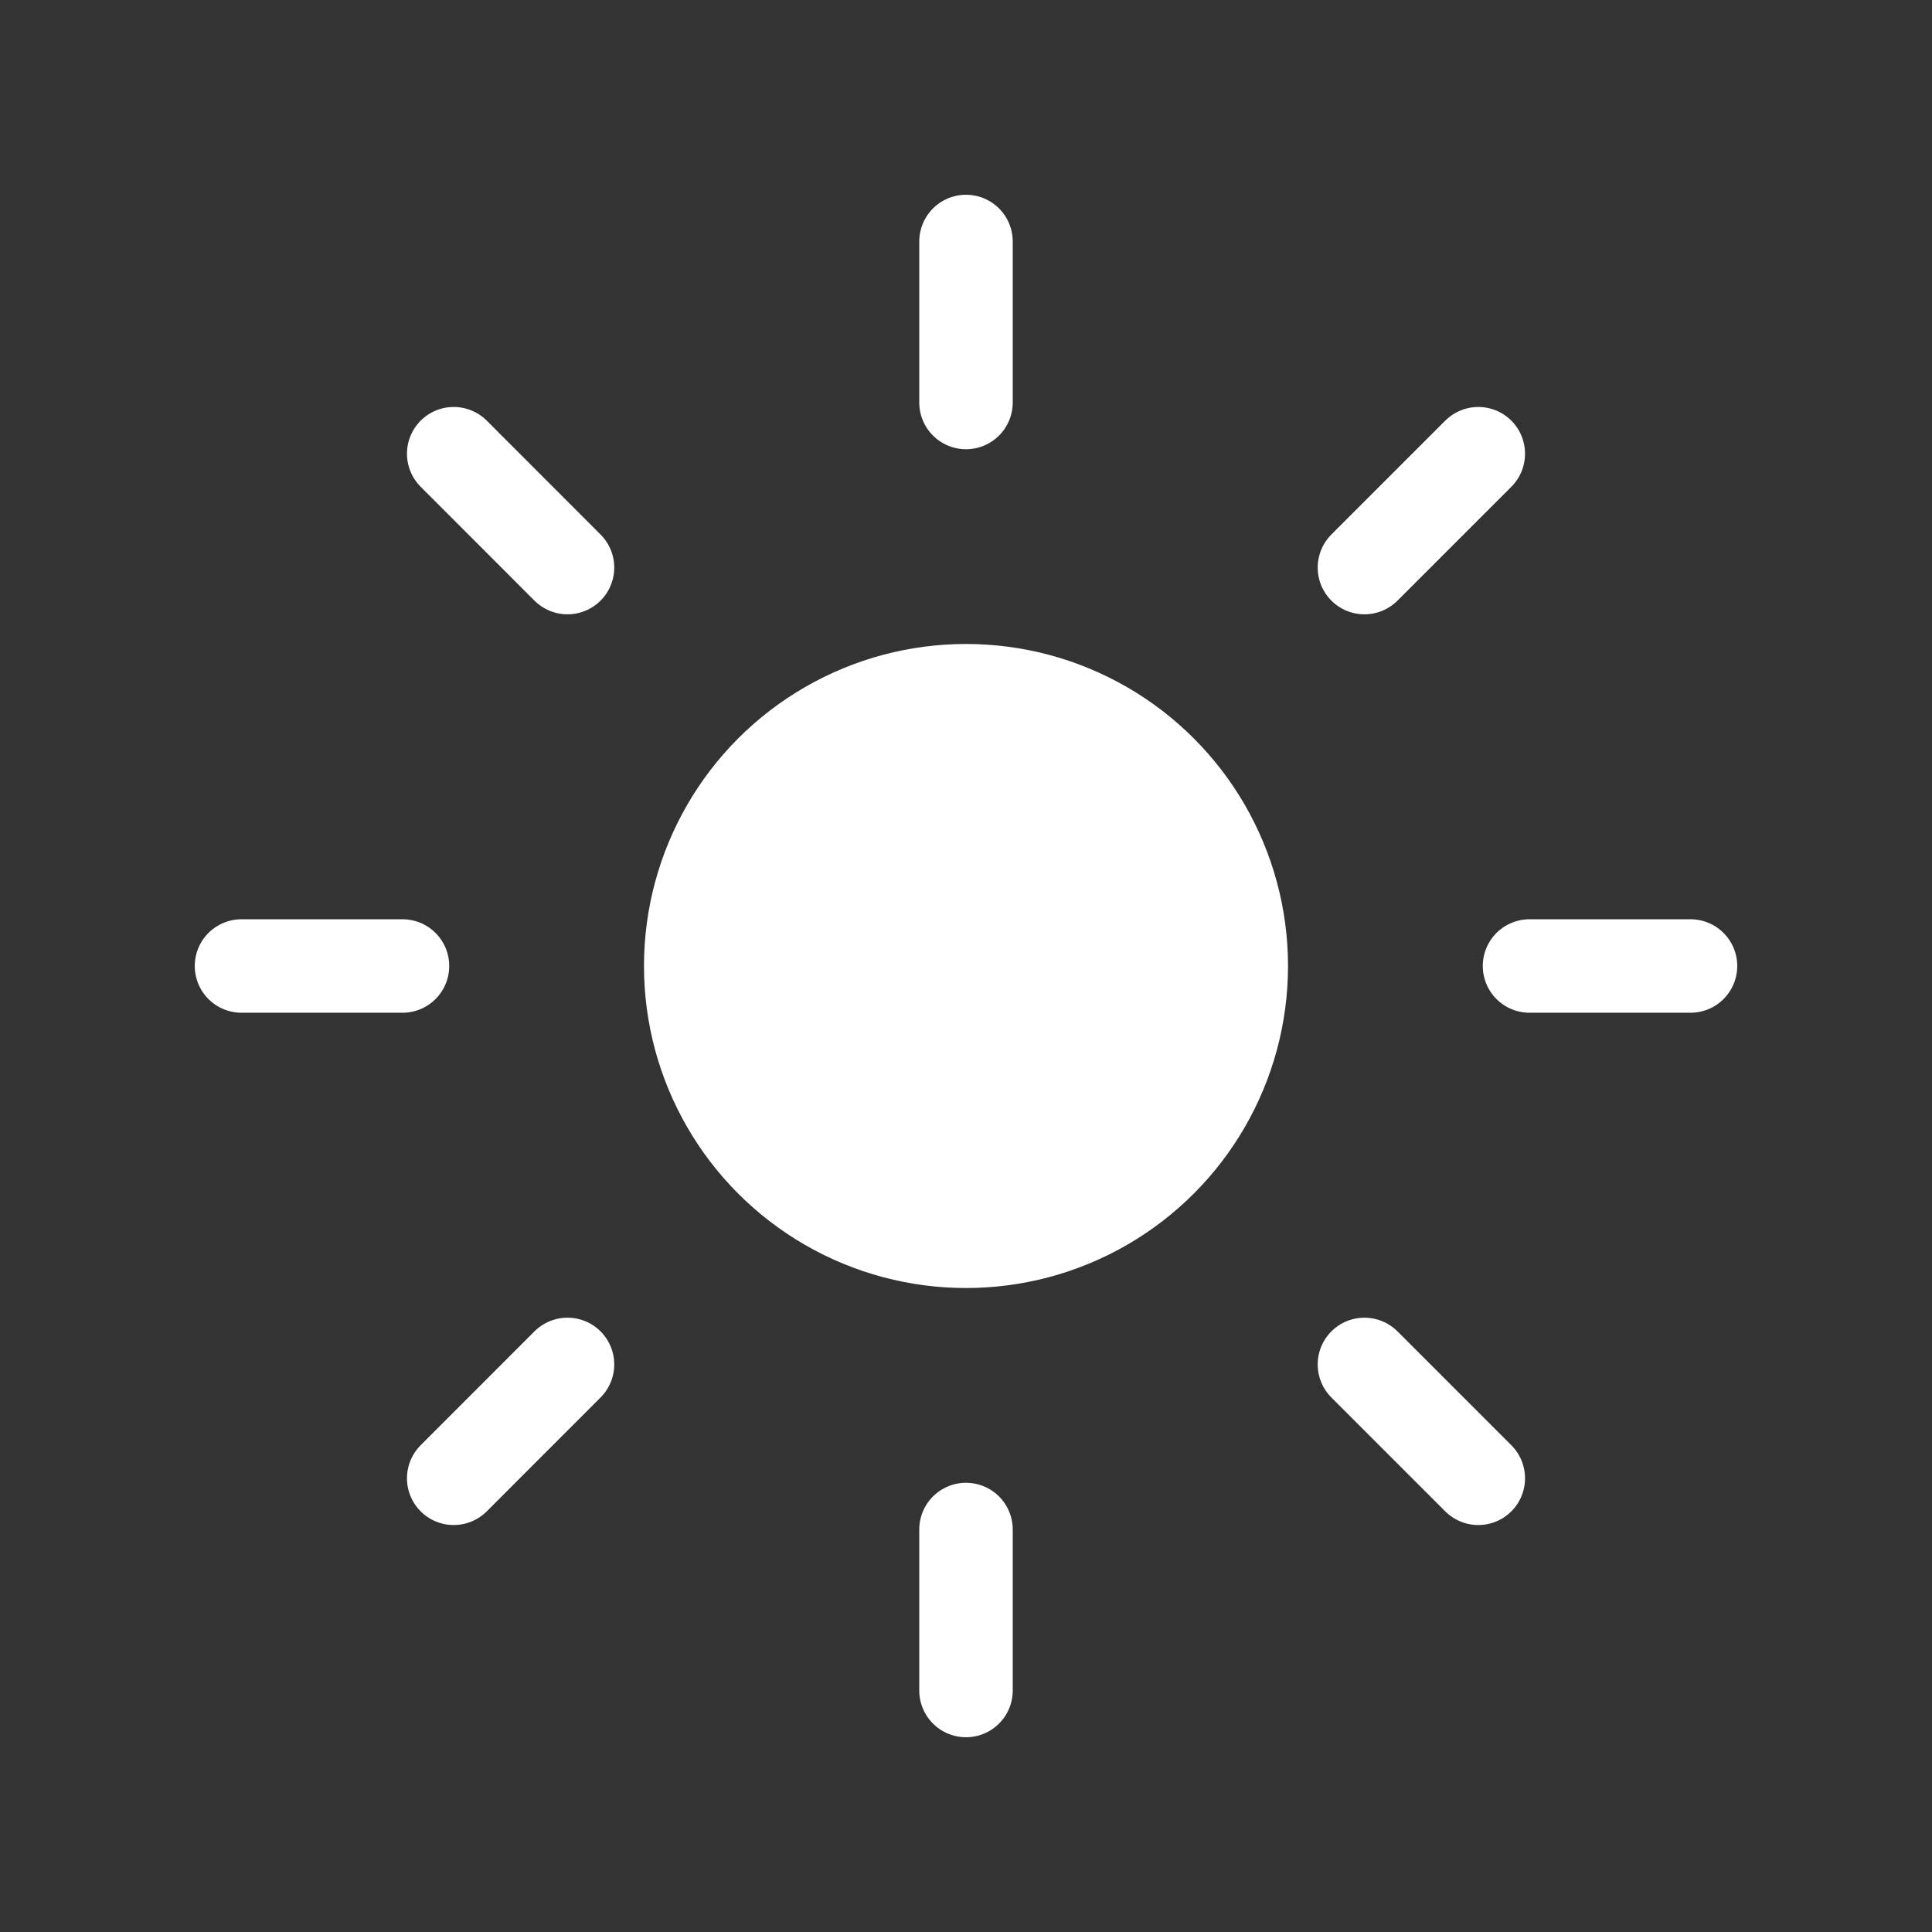 <svg width="31" height="31" viewBox="0 0 31 31" fill="none" xmlns="http://www.w3.org/2000/svg">
<rect x="0" y="0" width="31" height="31" fill="#333333" stroke="none"/>
<circle cx="15.5" cy="15.5" r="4.567" fill="white" stroke="white" stroke-width="1.2"/>
<path d="M15.5 6.458V3.875" stroke="white" stroke-width="1.5" stroke-linecap="round"/>
<path d="M15.5 27.125V24.542" stroke="white" stroke-width="1.5" stroke-linecap="round"/>
<path d="M21.893 9.107L23.72 7.28" stroke="white" stroke-width="1.5" stroke-linecap="round"/>
<path d="M7.28 23.72L9.106 21.893" stroke="white" stroke-width="1.5" stroke-linecap="round"/>
<path d="M24.542 15.5L27.125 15.5" stroke="white" stroke-width="1.5" stroke-linecap="round"/>
<path d="M3.875 15.5L6.458 15.5" stroke="white" stroke-width="1.5" stroke-linecap="round"/>
<path d="M21.893 21.893L23.72 23.72" stroke="white" stroke-width="1.5" stroke-linecap="round"/>
<path d="M7.28 7.28L9.106 9.107" stroke="white" stroke-width="1.5" stroke-linecap="round"/>
</svg>
